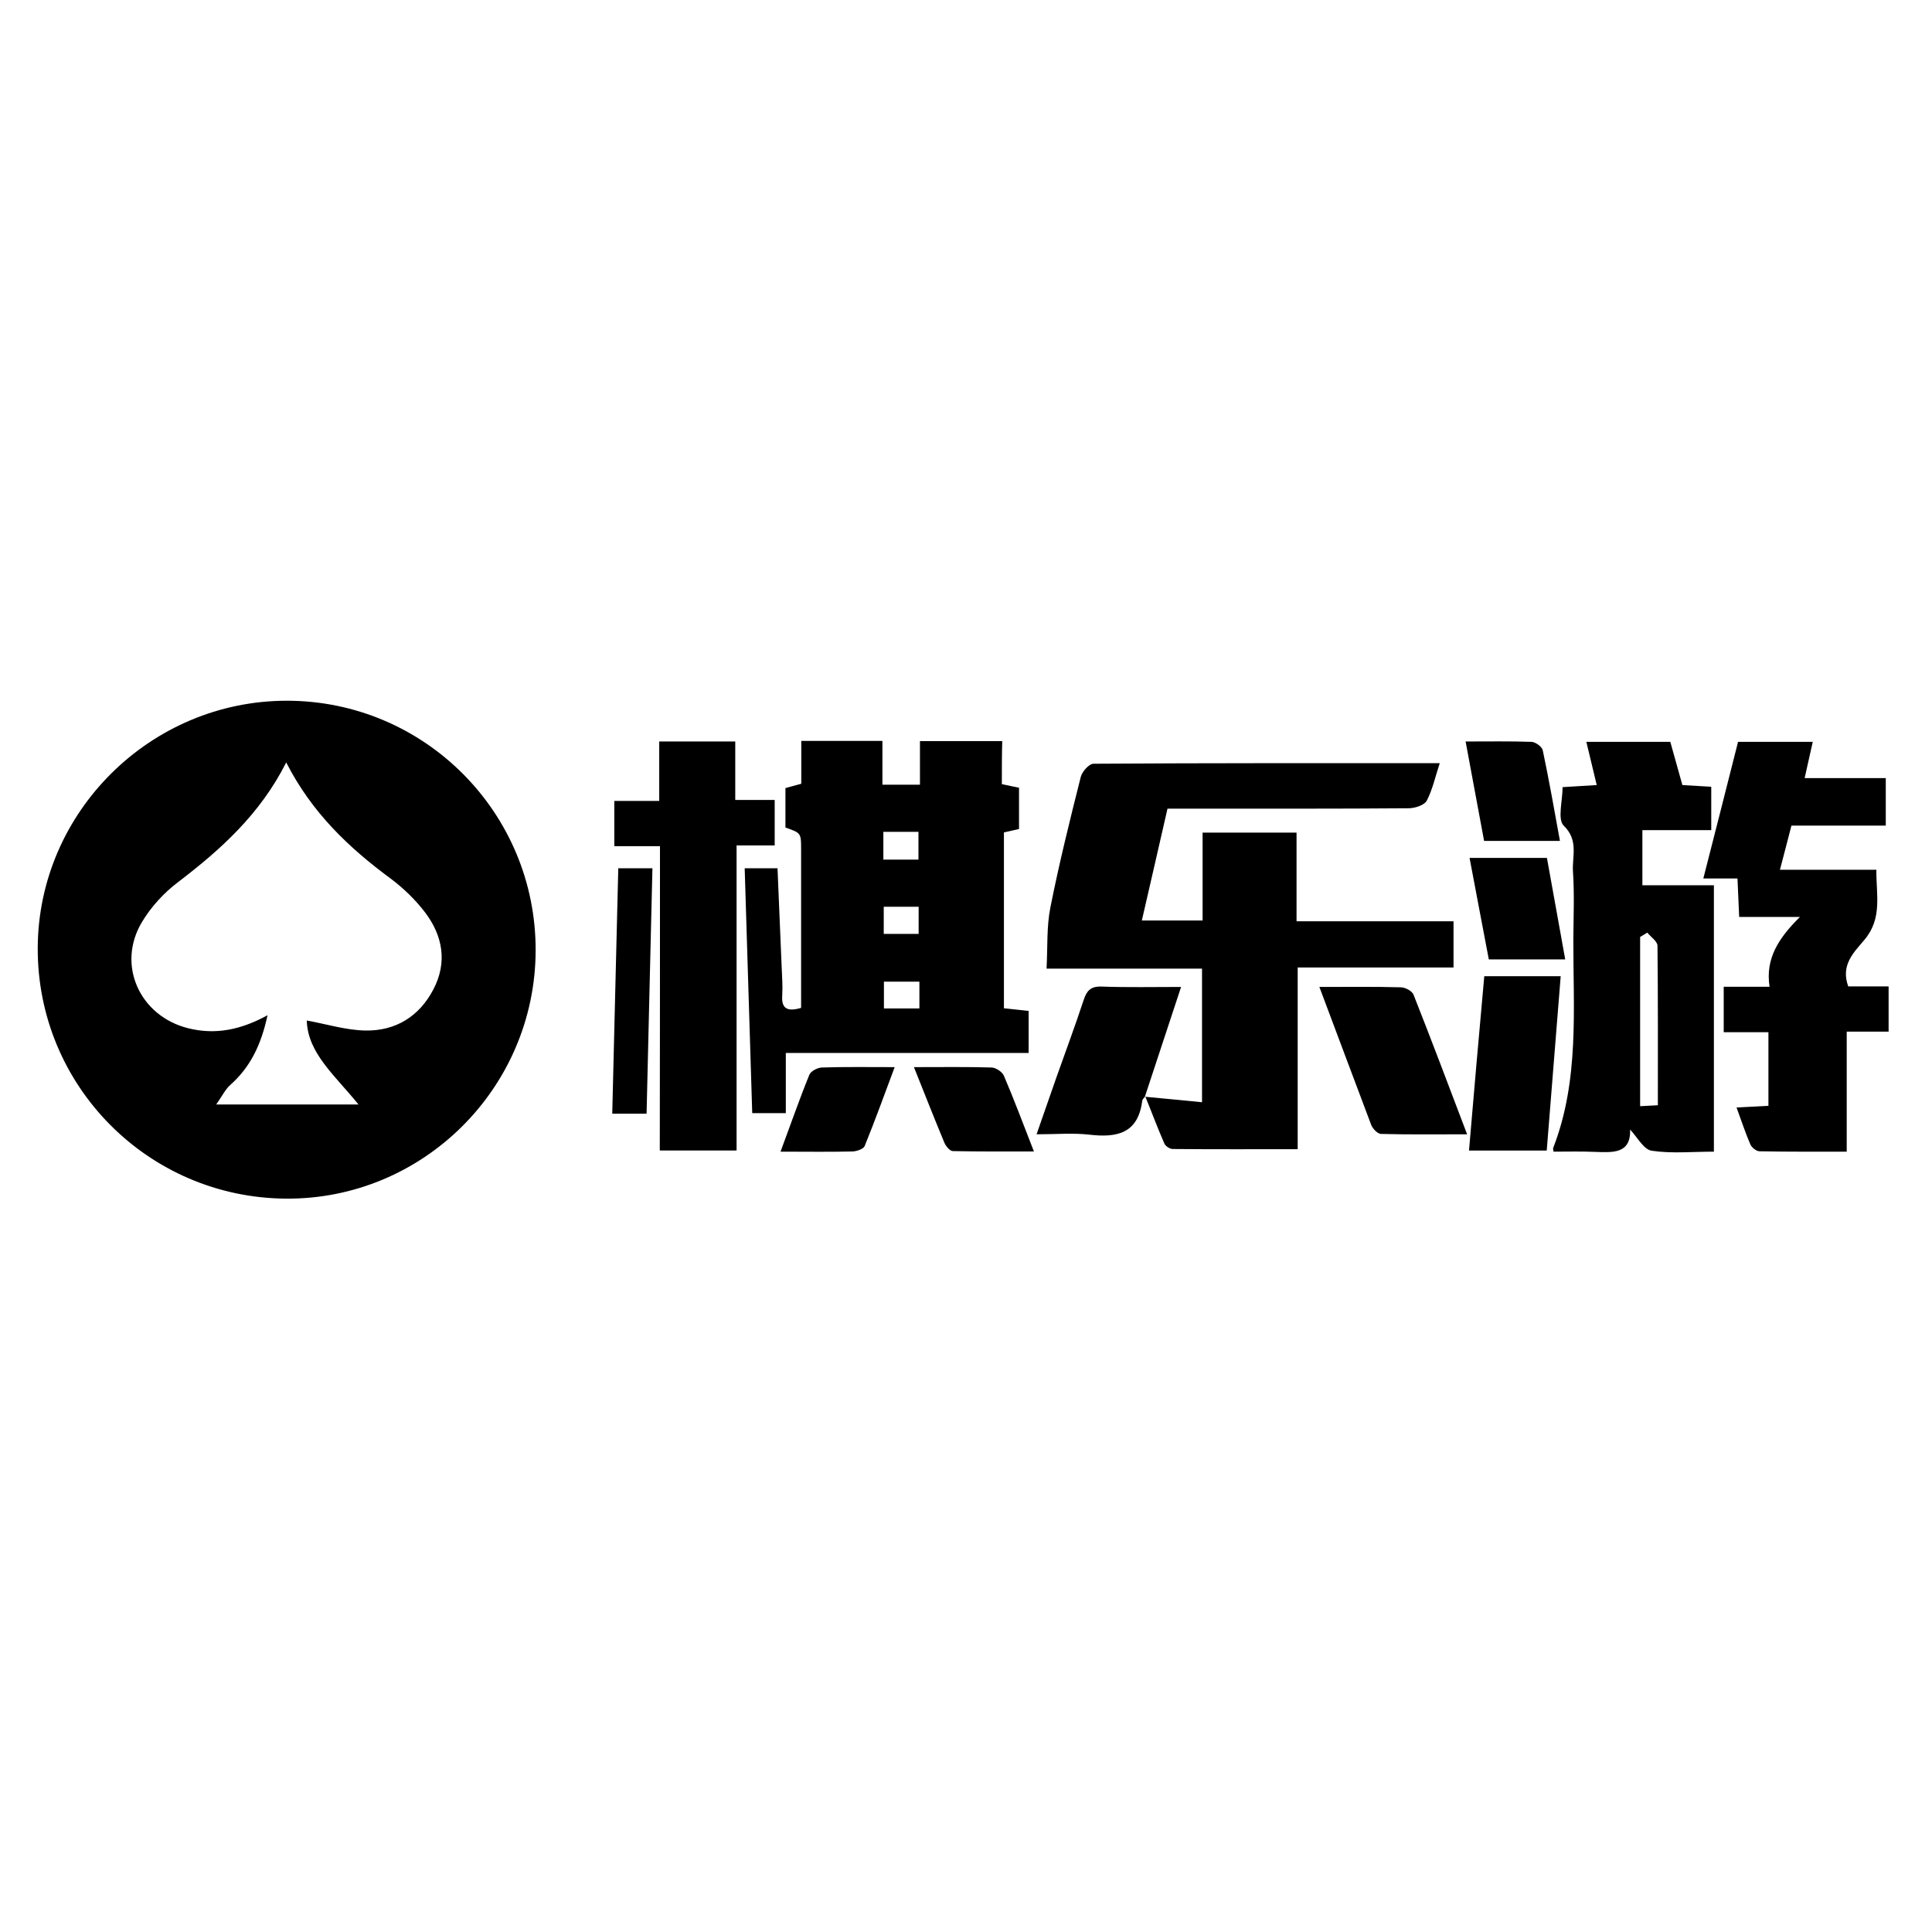 <?xml version="1.0" standalone="no"?><!DOCTYPE svg PUBLIC "-//W3C//DTD SVG 1.1//EN" "http://www.w3.org/Graphics/SVG/1.1/DTD/svg11.dtd"><svg t="1574760064745" class="icon" viewBox="0 0 1024 1024" version="1.1" xmlns="http://www.w3.org/2000/svg" p-id="5850" xmlns:xlink="http://www.w3.org/1999/xlink" width="200" height="200"><defs><style type="text/css"></style></defs><path d="M283.9 503.8c-0.2 72.9-59.8 132.1-132.5 131.5-73-0.6-131.7-59.9-131.4-132.9 0.3-72.1 59.9-131.1 132.2-131 72.9 0.1 131.9 59.4 131.7 132.4z m-132.2-99.7c-13.8 27.4-34.7 46.2-57.4 63.5-7.4 5.6-14.2 13-19 21-13.7 22.7-1.3 50 24.5 56.4 14.5 3.6 27.9 0.8 42-6.9-3.3 15.3-8.9 27.3-19.7 36.9-2.7 2.4-4.4 6-7.5 10.4H190c-12.4-15.4-26.9-27.1-27.4-44.5 10.6 1.9 20.7 5.1 31 5.3 16 0.3 28.6-7.4 36.1-21.8 7.5-14.3 5-28.4-4.4-40.8-5.1-6.7-11.4-12.8-18.2-17.9-22.1-16.3-41.8-34.9-55.4-61.6zM606.9 581.3c9.8 0.9 19.7 1.9 30.2 2.9v-70.8h-82.4c0.6-11.6 0-22.2 2-32.3 4.6-23.2 10.3-46.2 16.1-69.2 0.7-2.9 4.4-7.1 6.8-7.1 60.7-0.4 121.5-0.3 183.5-0.3-2.4 7.2-3.8 14-6.9 19.9-1.3 2.4-6.3 4-9.6 4-38.6 0.3-77.2 0.2-115.9 0.2h-11.9c-4.5 19.6-8.9 39-13.6 59.3h32.2v-46.6h49.8v47h83.2v24.5h-82.6v96.3c-22.8 0-44.5 0.1-66.2-0.1-1.6 0-3.9-1.5-4.5-3-3.6-8.2-6.7-16.6-10.1-24.9l-0.1 0.2zM531 415.6c3.6 0.8 6.1 1.3 9.1 1.9v21.9c-2.5 0.6-5 1.1-8 1.8v93.2c4 0.4 8.1 0.9 13.1 1.4v22.3H416.5V590h-17.8c-1.3-43.2-2.7-86.1-4-129.8h17.4c0.7 17.2 1.5 34.8 2.2 52.4 0.2 4.9 0.6 9.9 0.3 14.8-0.5 6.8 2.2 9.1 10 6.8v-37.8V450c0-8.5-0.1-8.5-8.3-11.4v-20.9c2.6-0.7 5-1.4 8.4-2.3v-22.7h43v23.2h19.9v-23.1h43.6c-0.2 7.6-0.2 14.7-0.2 22.8z m-62.8 25.3v14.7h18.6v-14.7h-18.6z m18.7 39.7h-18.5V495h18.5v-14.4z m0.4 39.7h-18.8v14.2h18.8v-14.2zM908.4 610.4c-11.4 0-22.4 1.1-33-0.5-4.2-0.6-7.6-7.2-11.4-11.2 0.4 13.2-9.5 12.1-19.2 11.8-7.2-0.3-14.4-0.1-21.4-0.1-0.2-1.3-0.3-1.6-0.2-1.9 14-36 10.6-73.7 10.7-111.1 0.1-11.8 0.6-23.7-0.2-35.5-0.5-8.1 3.1-16.5-4.9-24.3-3.4-3.3-0.6-13.1-0.6-20.4 6.3-0.4 11.7-0.7 18.1-1.1-1.9-7.8-3.6-15-5.5-22.9h44.5c2 7.2 4.2 14.9 6.4 22.9 5.2 0.3 10 0.6 15.3 0.9v23h-36.5v29.2h37.9v141.2z m-35.3-116.1c-1.3 0.8-2.5 1.6-3.8 2.3v89.7c2.6-0.1 5.7-0.3 9.4-0.5 0-28.8 0.1-56.7-0.2-84.6-0.1-2.3-3.5-4.6-5.4-6.9z" p-id="5851"></path><path d="M920.9 465.6h-18.1c6.3-24.5 12.3-48.3 18.4-72.4h39.6c-1.4 6.1-2.7 12-4.3 19.2h43v25.2h-50c-2.1 8-3.9 15.2-6.1 23.4h51.1c-0.1 13.3 3.3 25.7-6.3 37.1-5.4 6.5-12.8 13.2-8.6 24.7h21.4v24h-22.2v63.6c-16.1 0-31.2 0.1-46.2-0.2-1.7 0-4.2-2-4.9-3.7-2.6-6-4.6-12.2-7.3-19.5 6-0.3 11.1-0.6 16.9-0.9v-39h-23.7V523h24.3c-2.3-15 4.8-25.8 16.1-37h-32.2c-0.3-7.5-0.6-13.8-0.9-20.4zM349.8 448.5h-24.2v-24h23.8V393h40.3v31h20.9v24.1h-20.2v161.7h-40.7c0.1-53.5 0.1-106.9 0.1-161.3zM607 581c-0.5 0.8-1.5 1.6-1.6 2.5-2.2 17.3-13.4 19.6-28 17.9-8.7-1-17.5-0.2-28-0.2 3.9-11.2 7.2-20.7 10.5-30.1 4.8-13.6 9.9-27.2 14.4-40.9 1.6-4.9 3.6-7.5 9.5-7.3 13.8 0.5 27.6 0.2 42.2 0.2-6.6 19.9-12.9 39.1-19.2 58.2 0.1 0 0.2-0.3 0.2-0.3zM699.3 523.1c15.7 0 29.5-0.2 43.3 0.2 2.3 0.1 5.8 1.9 6.6 3.9 9.5 24 18.6 48.2 28.4 74-16.2 0-30.9 0.2-45.6-0.2-1.8 0-4.4-2.7-5.2-4.7-9.1-24-18-48-27.5-73.2zM786.7 517.4h40.5c-2.5 30.7-4.9 61.2-7.4 92.4h-41.2c2.6-30.8 5.3-61.3 8.1-92.4z" p-id="5852"></path><path d="M342.7 590.3h-18.2c1.1-43.2 2.1-86.3 3.2-130.1h18.1c-1 43.1-2.1 86-3.1 130.1zM829.6 508.5h-40.5c-3.4-17.7-6.7-35.4-10.2-53.8h41c3.2 17.8 6.4 35.4 9.7 53.8zM776.8 393c12.7 0 23.9-0.2 35 0.2 2.1 0.1 5.5 2.6 5.9 4.5 3.3 15.7 6.1 31.4 9.1 48h-40.2c-3.1-16.8-6.3-33.9-9.8-52.7zM484.4 565.6c15 0 28.1-0.2 41.2 0.2 2.3 0.1 5.6 2.3 6.5 4.4 5.4 12.6 10.2 25.5 15.9 40.1-15.2 0-29.1 0.1-43-0.2-1.5 0-3.6-2.5-4.4-4.3-5.3-12.7-10.3-25.5-16.2-40.2zM413.7 610.4c5.4-14.5 10-27.8 15.3-40.8 0.8-1.9 4.4-3.8 6.7-3.8 12.2-0.4 24.3-0.2 38.5-0.2-5.5 14.7-10.4 28.3-15.9 41.8-0.6 1.6-4.2 2.8-6.4 2.9-12 0.3-24.2 0.1-38.2 0.1z" p-id="5853"></path></svg>